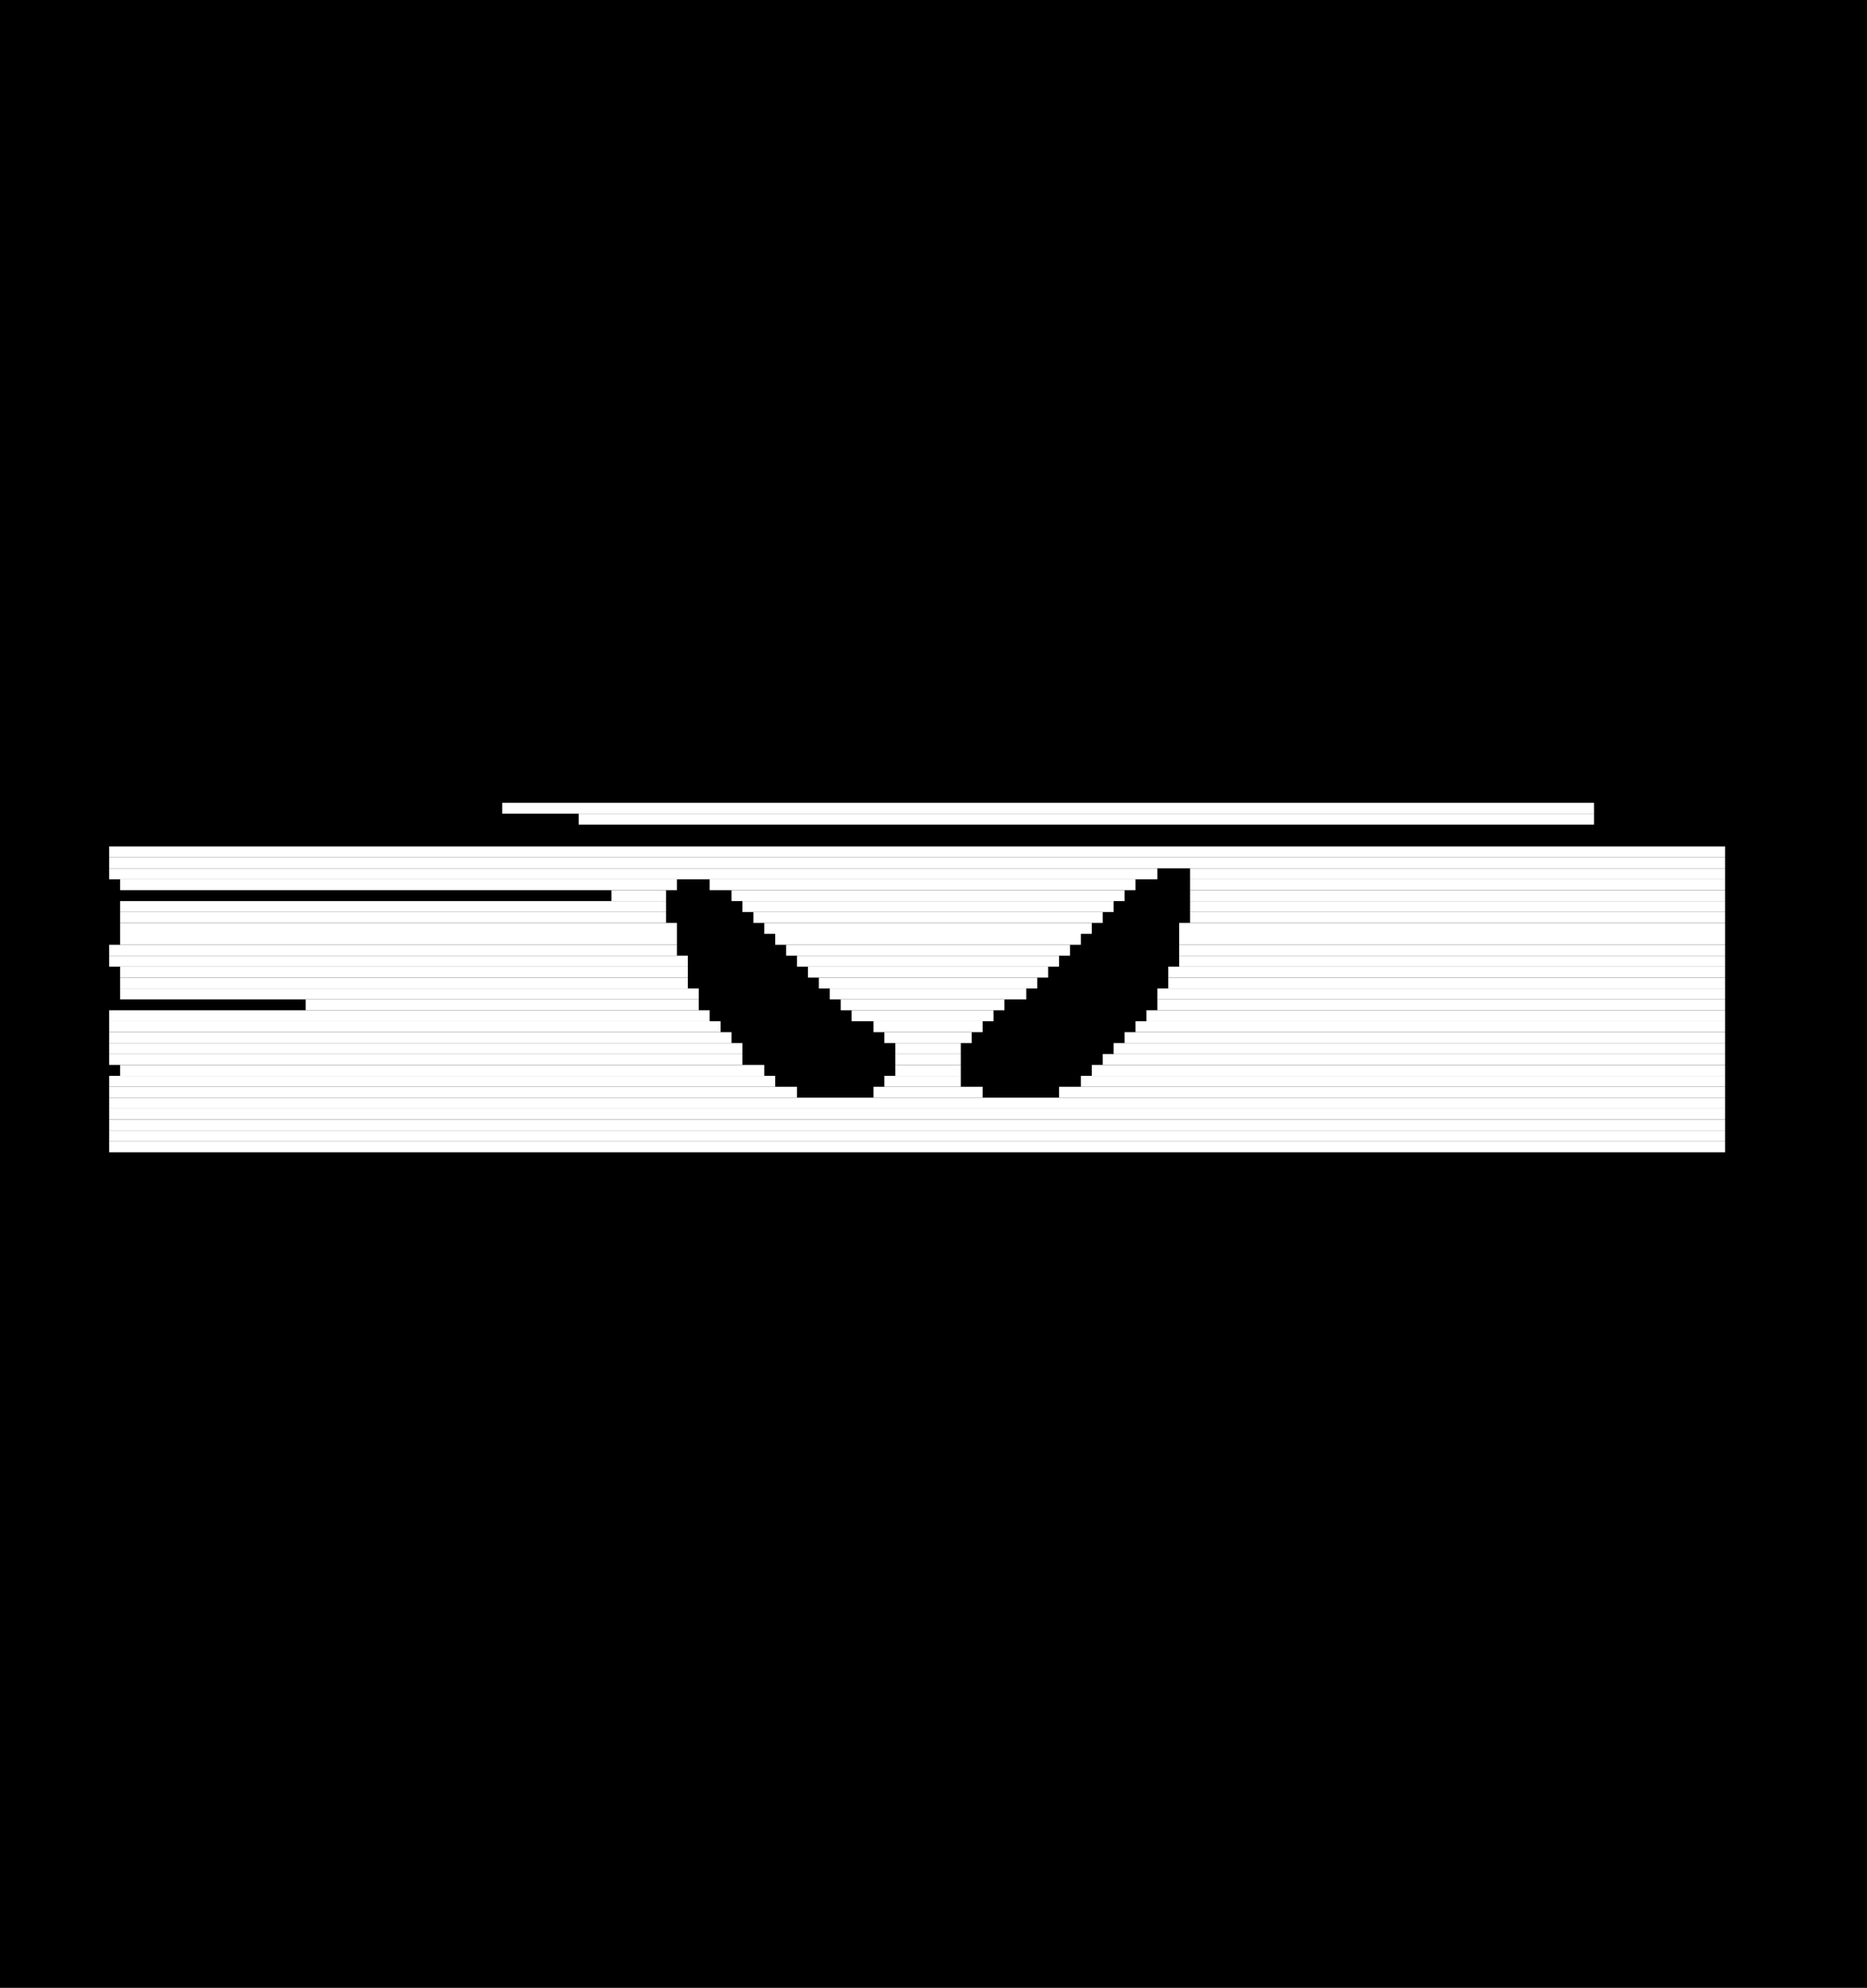 <?xml version="1.0" encoding="utf-8" ?>
<svg baseProfile="tiny" height="182" version="1.2" width="171" xmlns="http://www.w3.org/2000/svg" xmlns:ev="http://www.w3.org/2001/xml-events" xmlns:xlink="http://www.w3.org/1999/xlink"><defs /><rect fill="black" height="182" width="171" x="0" y="0" /><line stroke="white" stroke-width="1" x1="10" x2="158" y1="78" y2="78" /><line stroke="white" stroke-width="1" x1="10" x2="158" y1="79" y2="79" /><line stroke="white" stroke-width="1" x1="10" x2="106" y1="80" y2="80" /><line stroke="white" stroke-width="1" x1="109" x2="158" y1="80" y2="80" /><line stroke="white" stroke-width="1" x1="11" x2="62" y1="81" y2="81" /><line stroke="white" stroke-width="1" x1="65" x2="104" y1="81" y2="81" /><line stroke="white" stroke-width="1" x1="109" x2="158" y1="81" y2="81" /><line stroke="white" stroke-width="1" x1="56" x2="61" y1="82" y2="82" /><line stroke="white" stroke-width="1" x1="67" x2="103" y1="82" y2="82" /><line stroke="white" stroke-width="1" x1="109" x2="158" y1="82" y2="82" /><line stroke="white" stroke-width="1" x1="11" x2="61" y1="83" y2="83" /><line stroke="white" stroke-width="1" x1="68" x2="102" y1="83" y2="83" /><line stroke="white" stroke-width="1" x1="109" x2="158" y1="83" y2="83" /><line stroke="white" stroke-width="1" x1="11" x2="61" y1="84" y2="84" /><line stroke="white" stroke-width="1" x1="69" x2="101" y1="84" y2="84" /><line stroke="white" stroke-width="1" x1="109" x2="158" y1="84" y2="84" /><line stroke="white" stroke-width="1" x1="11" x2="62" y1="85" y2="85" /><line stroke="white" stroke-width="1" x1="70" x2="100" y1="85" y2="85" /><line stroke="white" stroke-width="1" x1="108" x2="158" y1="85" y2="85" /><line stroke="white" stroke-width="1" x1="11" x2="62" y1="86" y2="86" /><line stroke="white" stroke-width="1" x1="71" x2="99" y1="86" y2="86" /><line stroke="white" stroke-width="1" x1="108" x2="158" y1="86" y2="86" /><line stroke="white" stroke-width="1" x1="10" x2="62" y1="87" y2="87" /><line stroke="white" stroke-width="1" x1="72" x2="98" y1="87" y2="87" /><line stroke="white" stroke-width="1" x1="108" x2="158" y1="87" y2="87" /><line stroke="white" stroke-width="1" x1="10" x2="63" y1="88" y2="88" /><line stroke="white" stroke-width="1" x1="73" x2="97" y1="88" y2="88" /><line stroke="white" stroke-width="1" x1="108" x2="158" y1="88" y2="88" /><line stroke="white" stroke-width="1" x1="11" x2="63" y1="89" y2="89" /><line stroke="white" stroke-width="1" x1="74" x2="96" y1="89" y2="89" /><line stroke="white" stroke-width="1" x1="107" x2="158" y1="89" y2="89" /><line stroke="white" stroke-width="1" x1="11" x2="63" y1="90" y2="90" /><line stroke="white" stroke-width="1" x1="75" x2="95" y1="90" y2="90" /><line stroke="white" stroke-width="1" x1="107" x2="158" y1="90" y2="90" /><line stroke="white" stroke-width="1" x1="11" x2="64" y1="91" y2="91" /><line stroke="white" stroke-width="1" x1="76" x2="94" y1="91" y2="91" /><line stroke="white" stroke-width="1" x1="106" x2="158" y1="91" y2="91" /><line stroke="white" stroke-width="1" x1="28" x2="64" y1="92" y2="92" /><line stroke="white" stroke-width="1" x1="77" x2="92" y1="92" y2="92" /><line stroke="white" stroke-width="1" x1="106" x2="158" y1="92" y2="92" /><line stroke="white" stroke-width="1" x1="10" x2="65" y1="93" y2="93" /><line stroke="white" stroke-width="1" x1="78" x2="91" y1="93" y2="93" /><line stroke="white" stroke-width="1" x1="105" x2="158" y1="93" y2="93" /><line stroke="white" stroke-width="1" x1="10" x2="66" y1="94" y2="94" /><line stroke="white" stroke-width="1" x1="80" x2="90" y1="94" y2="94" /><line stroke="white" stroke-width="1" x1="104" x2="158" y1="94" y2="94" /><line stroke="white" stroke-width="1" x1="10" x2="67" y1="95" y2="95" /><line stroke="white" stroke-width="1" x1="81" x2="89" y1="95" y2="95" /><line stroke="white" stroke-width="1" x1="103" x2="158" y1="95" y2="95" /><line stroke="white" stroke-width="1" x1="10" x2="68" y1="96" y2="96" /><line stroke="white" stroke-width="1" x1="82" x2="88" y1="96" y2="96" /><line stroke="white" stroke-width="1" x1="102" x2="158" y1="96" y2="96" /><line stroke="white" stroke-width="1" x1="10" x2="68" y1="97" y2="97" /><line stroke="white" stroke-width="1" x1="82" x2="88" y1="97" y2="97" /><line stroke="white" stroke-width="1" x1="101" x2="158" y1="97" y2="97" /><line stroke="white" stroke-width="1" x1="11" x2="70" y1="98" y2="98" /><line stroke="white" stroke-width="1" x1="82" x2="88" y1="98" y2="98" /><line stroke="white" stroke-width="1" x1="100" x2="158" y1="98" y2="98" /><line stroke="white" stroke-width="1" x1="10" x2="71" y1="99" y2="99" /><line stroke="white" stroke-width="1" x1="81" x2="88" y1="99" y2="99" /><line stroke="white" stroke-width="1" x1="99" x2="158" y1="99" y2="99" /><line stroke="white" stroke-width="1" x1="10" x2="73" y1="100" y2="100" /><line stroke="white" stroke-width="1" x1="80" x2="90" y1="100" y2="100" /><line stroke="white" stroke-width="1" x1="97" x2="158" y1="100" y2="100" /><line stroke="white" stroke-width="1" x1="10" x2="158" y1="101" y2="101" /><line stroke="white" stroke-width="1" x1="10" x2="158" y1="102" y2="102" /><line stroke="white" stroke-width="1" x1="10" x2="158" y1="103" y2="103" /><line stroke="white" stroke-width="1" x1="10" x2="158" y1="104" y2="104" /><line stroke="white" stroke-width="1" x1="10" x2="158" y1="105" y2="105" /><line stroke="white" stroke-width="1" x1="46" x2="146" y1="74" y2="74" /><line stroke="white" stroke-width="1" x1="53" x2="146" y1="75" y2="75" /></svg>